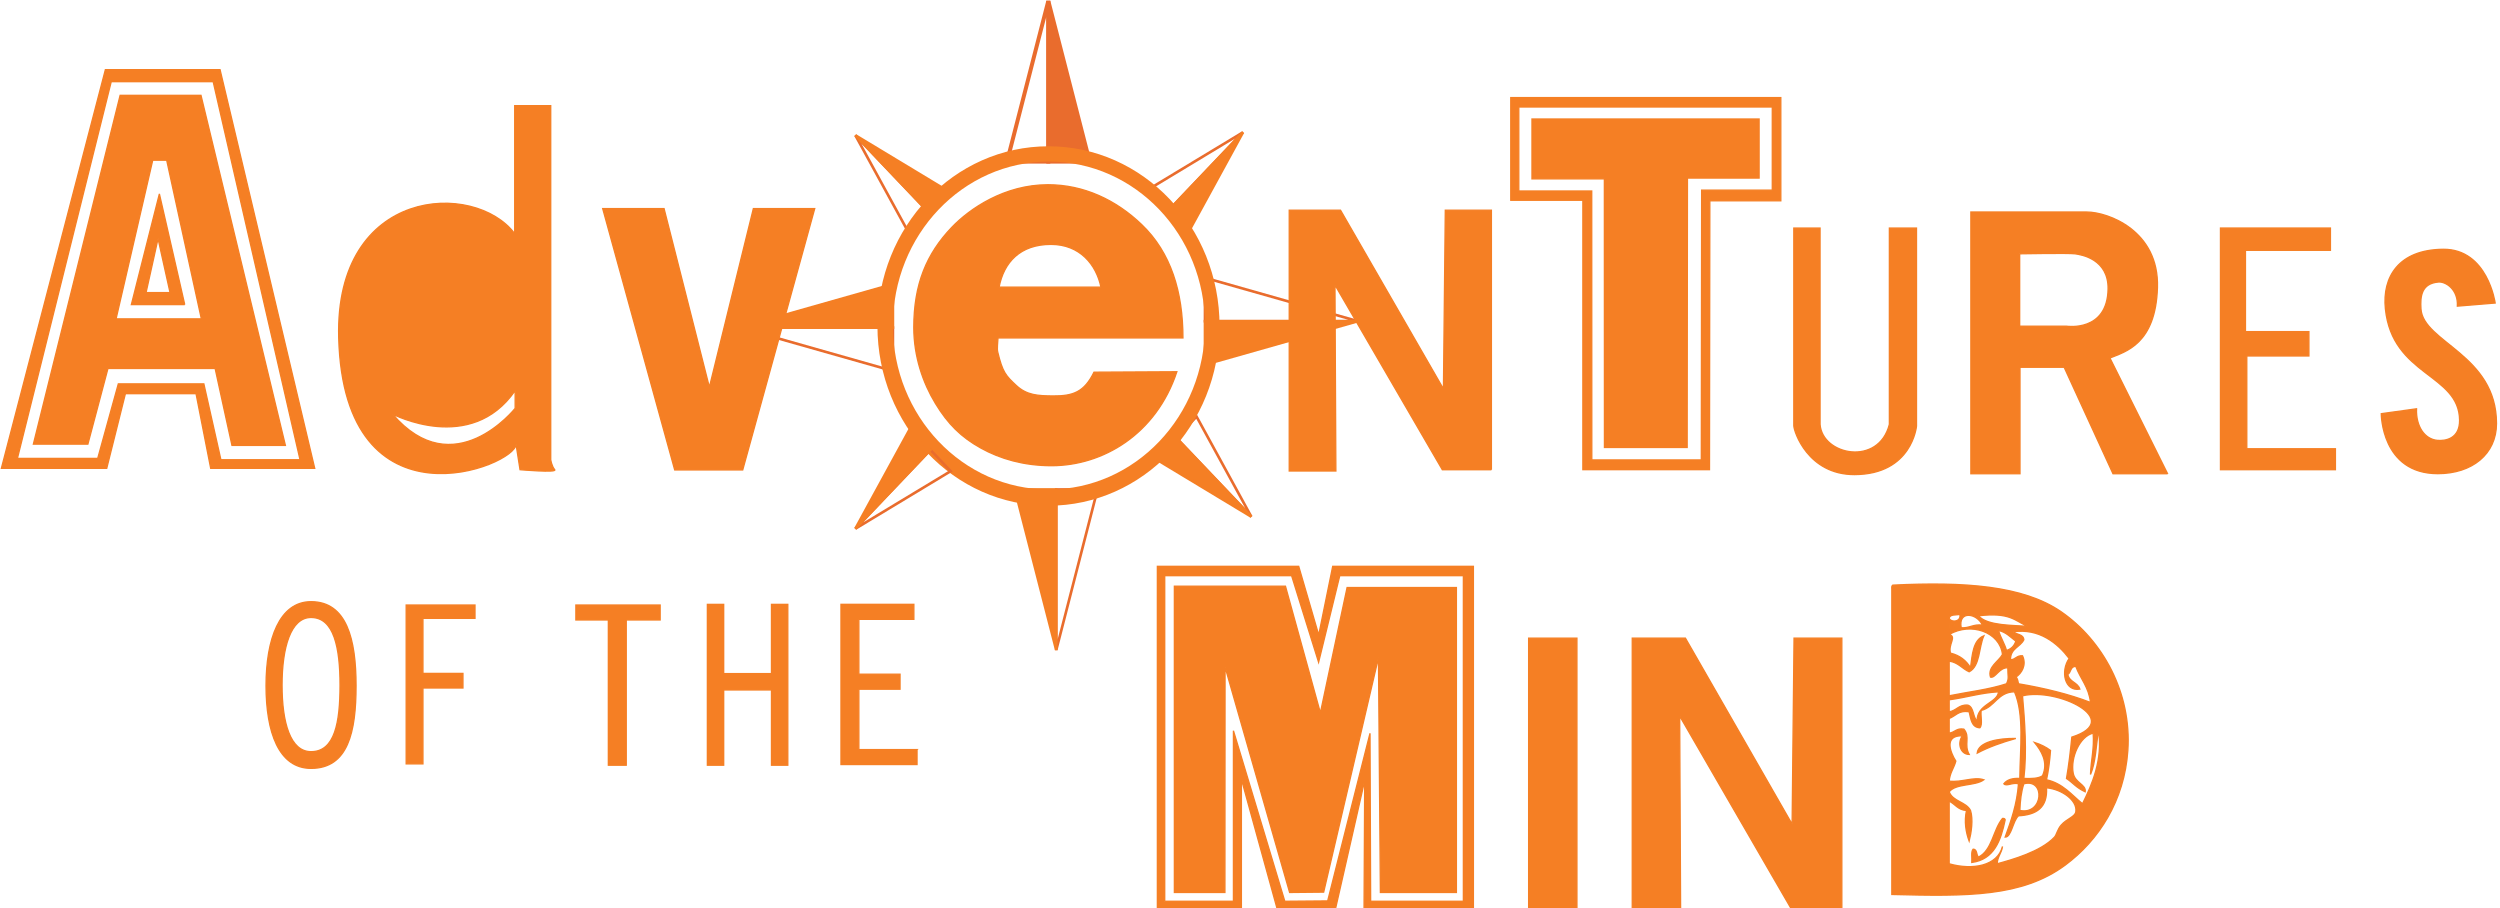 <?xml version="1.0" encoding="UTF-8" standalone="no"?>
<!-- Created with Inkscape (http://www.inkscape.org/) -->

<svg
   xmlns:dc="http://purl.org/dc/elements/1.1/"
   xmlns:cc="http://creativecommons.org/ns#"
   xmlns:rdf="http://www.w3.org/1999/02/22-rdf-syntax-ns#"
   xmlns:svg="http://www.w3.org/2000/svg"
   xmlns="http://www.w3.org/2000/svg"
   xmlns:sodipodi="http://sodipodi.sourceforge.net/DTD/sodipodi-0.dtd"
   xmlns:inkscape="http://www.inkscape.org/namespaces/inkscape"
   width="300"
   height="109"
   id="svg3720"
   version="1.1"
   inkscape:version="0.48.4 r9939"
   sodipodi:docname="drawing.svg">
  <defs
     id="defs3722">
    <clipPath
       id="Clip0">
      <path
         inkscape:connector-curvature="0"
         d="m 0,0 0,682.365 1872.48,0 L 1872.48,0 0,0 z"
         transform="translate(0,0.635)"
         id="path3394" />
    </clipPath>
  </defs>
  <sodipodi:namedview
     id="base"
     pagecolor="#ffffff"
     bordercolor="#666666"
     borderopacity="1.0"
     inkscape:pageopacity="0.0"
     inkscape:pageshadow="2"
     inkscape:zoom="1"
     inkscape:cx="45.300429"
     inkscape:cy="104.76807"
     inkscape:document-units="px"
     showgrid="false"
     inkscape:window-width="758"
     inkscape:window-height="749"
     inkscape:window-x="1914"
     inkscape:window-y="46"
     inkscape:window-maximized="0"
     inkscape:current-layer="svg3720" />
  <g
     transform="matrix(0.16,0,0,0.16,0.062,-0.044)"
     style="display:inline"
     id="Group1"
     clip-path="url(#Clip0)">
    <path
       style="fill:#f57f24;fill-rule:evenodd;stroke:#f57f24;stroke-width:1;stroke-linecap:butt;stroke-linejoin:miter;stroke-dasharray:none"
       d="m 0,0.489 c 3.15,-0.489 3.53,1.802 7,1 0.65,3.985 -3.8,2.864 -7,3 0,-1.333 0,-2.667 0,-4 z"
       transform="translate(1461.49,467.628)"
       id="path3398"
       inkscape:connector-curvature="0" />
    <path
       style="fill:#f57f24;fill-rule:evenodd;stroke:#f57f24;stroke-width:1;stroke-linecap:butt;stroke-linejoin:miter;stroke-dasharray:none"
       d="M 1.26,0 C 4.3,0.079 3.6,6.538 2.26,8 0,7.255 1.87,2.391 1.26,0 z"
       transform="translate(1460.23,567.117)"
       id="path3400"
       inkscape:connector-curvature="0" />
    <path
       style="fill:#f57f24;fill-rule:evenodd;stroke:#f57f24;stroke-width:1;stroke-linecap:butt;stroke-linejoin:miter;stroke-dasharray:none"
       d="m 23.78,0.163 c 1.16,-0.163 1.78,0.221 2,1 -3.29,15.712 -8.3,29.7 -25,32 0.27,-3.396 -0.78,-8.107 1,-10 3.19,0.139 2.2,4.462 4,6 10.38,-5.284 10.87,-20.462 18,-29 z"
       transform="translate(1477.71,613.954)"
       id="path3402"
       inkscape:connector-curvature="0" />
    <path
       style="fill:#f57f24;fill-rule:evenodd;stroke:#f57f24;stroke-width:1;stroke-linecap:butt;stroke-linejoin:miter;stroke-dasharray:none"
       d="m 99.17,151.543 c -1.94,5.729 -2.73,12.606 -3,20 17.72,3.716 19.41,-24.38 3,-20 z m -55,-13 c 1.34,-1.462 2.04,-7.921 -1,-8 0.61,2.391 -1.26,7.255 1,8 z m 54,-53 c 1.67,18.906 3.37,42.29 1,62 5.54,0.204 10.8,0.14 14,-2 4.59,-10.142 -0.97,-18.901 -6,-25 4.56,1.442 8.56,3.436 12,6 -0.56,7.779 -1.53,15.143 -3,22 12.28,2.72 18.74,11.258 27,18 7.18,-14.485 15.39,-33.268 12,-55 -1.82,11.178 -2.08,23.919 -6,33 0.34,-10.654 2.88,-19.117 2,-31 -10.07,2.348 -17.14,18.39 -15,30 1.38,7.495 9.86,8.483 9,14 -6.88,-3.216 -8.77,-6.457 -14,-10 1.72,-9.948 2.96,-20.368 4,-31 39.8,-12.758 -10.81,-37.346 -37,-31 z m 1,-42 c -2.79,5.545 -10.21,6.459 -10,15 3.86,-0.142 4.62,-3.379 9,-3 3.31,7.078 -0.83,13.294 -5,16 1.48,0.847 1.44,3.22 2,5 19.36,3.301 37.63,7.698 54,14 -1.2,-11.464 -7.59,-17.745 -11,-27 -4.21,-0.213 -3.53,4.476 -6,6 0.97,5.694 7.45,5.881 9,11 -11.5,1.957 -14.6,-13.587 -8,-23 -8.62,-11.386 -22.47,-22.859 -42,-20 2.46,2.205 7.66,1.667 8,6 z m -13,8 c 3.57,-1.096 5.9,-3.429 7,-7 -4.03,-2.967 -7.24,-6.761 -13,-8 1.55,5.452 4.45,9.548 6,15 z m -43,-12 c 5.99,1.681 -1,7.327 1,14 6.94,1.72 11.8,5.53 15,11 1.36,-9.974 1.93,-20.737 10,-24 -3.89,8.776 -2.7,22.641 -11,27 -5.28,-2.386 -8.25,-7.087 -15,-8 0,8.667 0,17.333 0,26 14.41,-2.922 29.99,-4.678 43,-9 2.16,-4.223 0.91,-5.703 1,-12 -6.42,-0.399 -9.33,7.981 -13,7 -2.39,-7.592 6.02,-11.591 9,-17 -1.9,-16.795 -23.6,-24.491 -40,-15 z m 7,-7 c -3.47,0.802 -3.85,-1.489 -7,-1 0,1.333 0,2.667 0,4 z m 52,1 c -9.92,-4.425 -13.39,-10.754 -37,-8 6.53,7.81 27.02,6.967 37,8 z m -59,-6 c 1.82,3.395 9.25,2.41 8,-3 -3.1,0.566 -7.61,-0.272 -8,3 z m 9,7 c 6.39,0.394 9.09,-2.906 16,-2 -4.34,-9.238 -18.4,-11.073 -16,2 z m 15,62 c -0.64,4.024 1.3,10.634 -1,13 -6.32,-0.35 -6.68,-6.655 -8,-12 -8,-1.331 -10.12,3.216 -15,5 0,3.667 0,7.333 0,11 4.22,-0.447 5.39,-3.941 11,-3 5.04,5.886 -0.17,11.518 4,19 -6.8,-0.145 -8.99,-8.858 -5,-14 -14.12,-0.463 -9.25,12.335 -5,19 -1.41,5.255 -4.53,8.808 -5,15 9.53,1.185 18.44,-3.546 26,-1 -6.81,4.862 -20.79,2.544 -26,9 2.66,7.335 12.59,7.411 16,14 2.14,6.747 0.58,16.81 -1,23 -2.47,-6.679 -3.79,-14.677 -2,-23 -6.37,-0.3 -8.5,-4.837 -13,-7 0,15.667 0,31.333 0,47 17.56,5.008 36.33,1.621 40,-13 -0.66,5.011 -3.8,7.533 -4,13 11.29,-3.086 32.68,-9.052 43,-20 1.55,-1.65 2.17,-5.751 5,-9 4.22,-4.846 10.4,-6.162 11,-10 1.31,-8.495 -10.4,-16.935 -22,-18 0.9,14.904 -7.68,20.32 -21,21 -4.27,3.749 -5.29,16.031 -10,16 4.41,-12.254 8.85,-24.481 10,-40 -4.37,-1.311 -9.04,2.221 -11,0 2.35,-2.985 6.32,-4.345 12,-4 0.24,-22.641 3.41,-47.918 -4,-65 -12.78,0.219 -14.61,11.389 -25,14 z m 13,-14 c -13.54,0.792 -24.33,4.337 -37,6 0,3 0,6 0,9 5.55,-0.785 7.14,-5.521 14,-5 4.74,1.589 3.59,9.076 7,12 -0.54,-12.617 15.54,-13.687 16,-22 z m -79,-80 c 52.8,-2.543 97.32,0.205 126,20 31.05,21.439 52.9,60.682 50,104 -2.53,37.72 -21.87,67.413 -47,86 -32.28,23.875 -73.43,23.446 -130,22 0,-76.333 0,-152.667 0,-229 -0.09,-1.419 -0.17,-2.832 1,-3 z"
       transform="translate(1418.32,436.574)"
       id="path3404"
       inkscape:connector-curvature="0" />
    <path
       style="fill:#f57f24;fill-rule:evenodd;stroke:#f57f24;stroke-width:1;stroke-linecap:butt;stroke-linejoin:miter;stroke-dasharray:none"
       d="M 29,0.232 C 18.58,3.152 8.71,6.607 0,11.232 0.88,2.775 16.09,0 29,0.232 z"
       transform="translate(1482.49,553.885)"
       id="path3406"
       inkscape:connector-curvature="0" />
    <path
       style="fill:none;stroke:#e96c2d;stroke-width:2;stroke-linecap:butt;stroke-linejoin:miter;stroke-dasharray:none"
       d="M 56.256,75.072 0,15.967 15.195,0 56.256,75.072 z"
       transform="translate(881.826,312.719)"
       id="path3408"
       inkscape:connector-curvature="0" />
    <path
       style="fill:#f57f24;fill-rule:nonzero;stroke:#f57f24;stroke-width:2;stroke-linecap:butt;stroke-linejoin:miter;stroke-dasharray:none"
       d="M 71.449,59.105 15.193,0 0,15.967 71.449,59.105 z"
       transform="translate(866.633,328.686)"
       id="path3410"
       inkscape:connector-curvature="0" />
    <path
       style="fill:none;stroke:#e96c2d;stroke-width:2;stroke-linecap:butt;stroke-linejoin:miter;stroke-dasharray:none"
       d="M 71.45,0 15.194,59.104 0,43.135 71.45,0 z"
       transform="translate(860.398,99.509)"
       id="path3412"
       inkscape:connector-curvature="0" />
    <path
       style="fill:#f57f24;fill-rule:nonzero;stroke:#f57f24;stroke-width:2;stroke-linecap:butt;stroke-linejoin:miter;stroke-dasharray:none"
       d="M 56.256,0 0,59.104 15.199,75.068 56.256,0 z"
       transform="translate(875.592,99.509)"
       id="path3414"
       inkscape:connector-curvature="0" />
    <path
       style="fill:none;stroke:#e96c2d;stroke-width:2;stroke-linecap:butt;stroke-linejoin:miter;stroke-dasharray:none"
       d="M 0,0 56.252,59.108 41.058,75.071 0,0 z"
       transform="translate(641.157,101.753)"
       id="path3416"
       inkscape:connector-curvature="0" />
    <path
       style="fill:#f57f24;fill-rule:nonzero;stroke:#f57f24;stroke-width:2;stroke-linecap:butt;stroke-linejoin:miter;stroke-dasharray:none"
       d="M 0,0 56.252,59.108 71.447,43.139 0,0 z"
       transform="translate(641.157,101.753)"
       id="path3418"
       inkscape:connector-curvature="0" />
    <path
       style="fill:none;stroke:#e96c2d;stroke-width:2;stroke-linecap:butt;stroke-linejoin:miter;stroke-dasharray:none"
       d="M 0,120.443 0,0 30.965,0 0,120.443 z"
       transform="translate(791.784,367.378)"
       id="path3420"
       inkscape:connector-curvature="0" />
    <path
       style="fill:#f57f24;fill-rule:nonzero;stroke:#f57f24;stroke-width:2;stroke-linecap:butt;stroke-linejoin:miter;stroke-dasharray:none"
       d="M 30.966,120.443 30.966,0 0,0 30.966,120.443 z"
       transform="translate(760.818,367.378)"
       id="path3422"
       inkscape:connector-curvature="0" />
    <path
       style="fill:none;stroke:#e96c2d;stroke-width:2;stroke-linecap:butt;stroke-linejoin:miter;stroke-dasharray:none"
       d="m 0,0 114.644,0 0,32.534 L 0,0 z"
       transform="translate(554.649,245.969)"
       id="path3424"
       inkscape:connector-curvature="0" />
    <path
       style="fill:#f57f24;fill-rule:nonzero;stroke:#f57f24;stroke-width:2;stroke-linecap:butt;stroke-linejoin:miter;stroke-dasharray:none"
       d="m 0,32.534 114.644,0 L 114.644,0 0,32.534 z"
       transform="translate(554.649,213.435)"
       id="path3426"
       inkscape:connector-curvature="0" />
    <path
       style="fill:none;stroke:#e96c2d;stroke-width:2;stroke-linecap:butt;stroke-linejoin:miter;stroke-dasharray:none"
       d="M 114.643,32.534 0,32.534 0,0 114.643,32.534 z"
       transform="translate(903.357,208.638)"
       id="path3428"
       inkscape:connector-curvature="0" />
    <path
       style="fill:#f57f24;fill-rule:nonzero;stroke:#f57f24;stroke-width:2;stroke-linecap:butt;stroke-linejoin:miter;stroke-dasharray:none"
       d="M 114.643,0 0,0 0,32.535 114.643,0 z"
       transform="translate(903.357,241.172)"
       id="path3430"
       inkscape:connector-curvature="0" />
    <path
       style="fill:none;stroke:#e96c2d;stroke-width:3;stroke-linecap:butt;stroke-linejoin:miter;stroke-dasharray:none"
       d="m 30.965,0 0,120.449 L 0,120.449 30.965,0 z"
       transform="translate(754.886,1.009)"
       id="path3432"
       inkscape:connector-curvature="0" />
    <path
       style="fill:#e96c2d;fill-rule:nonzero;stroke:#e96c2d;stroke-width:3;stroke-linecap:butt;stroke-linejoin:miter;stroke-dasharray:none"
       d="m 0,0 0,120.449 30.97,0 L 0,0 z"
       transform="translate(785.851,1.009)"
       id="path3434"
       inkscape:connector-curvature="0" />
    <path
       style="fill:#f57f24;fill-rule:nonzero;stroke:none"
       d="m 128.632,11.471 c -64.636,0 -117.031,55.05 -117.031,122.96 0,67.909 52.395,122.96 117.031,122.96 64.632,0 117.033,-55.051 117.033,-122.96 0,-67.91 -52.401,-122.96 -117.033,-122.96 z m 127.952,123.318 c 0,74.441 -57.44,134.789 -128.293,134.789 C 57.44,269.578 0,209.23 0,134.789 0,60.347 57.44,0 128.291,0 199.144,0 256.584,60.347 256.584,134.789 z"
       transform="translate(657.692,109.987)"
       id="path3436"
       inkscape:connector-curvature="0" />
    <path
       style="fill:none;stroke:#e96c2d;stroke-width:2;stroke-linecap:butt;stroke-linejoin:miter;stroke-dasharray:none"
       d="M 0,59.104 56.255,0 71.454,15.969 0,59.104 z"
       transform="translate(641.154,337.668)"
       id="path3438"
       inkscape:connector-curvature="0" />
    <path
       style="fill:#f57f24;fill-rule:nonzero;stroke:#f57f24;stroke-width:2;stroke-linecap:butt;stroke-linejoin:miter;stroke-dasharray:none"
       d="M 0,75.068 56.255,15.964 41.061,0 0,75.068 z"
       transform="translate(641.154,321.704)"
       id="path3440"
       inkscape:connector-curvature="0" />
    <path
       style="fill:#f57f24;fill-rule:nonzero;stroke:#f57f24;stroke-width:1;stroke-linecap:butt;stroke-linejoin:miter;stroke-dasharray:none"
       d="M 0,0 46,0 80,134 113,0 159,0 105,196 54,196 0,0 z"
       transform="translate(451.647,156.706)"
       id="path3442"
       inkscape:connector-curvature="0" />
    <path
       style="fill:#f57f24;fill-rule:nonzero;stroke:#f57f24;stroke-width:1;stroke-linecap:butt;stroke-linejoin:miter;stroke-dasharray:none"
       d="m 164.63,292.552 59.37,0 L 158.856,9 82.371,9 12,291.552 l 60.259,0 15.451,-55.918 64.137,0 12.783,56.918 z M 146,243 93,243 79,299 0,299 78,0 l 86,0 71,299 -78,0 -11,-56 z"
       transform="translate(0.647,52.543)"
       id="path3444"
       inkscape:connector-curvature="0" />
    <path
       style="fill:#f57f24;fill-rule:nonzero;stroke:#f57f24;stroke-width:1;stroke-linecap:butt;stroke-linejoin:miter;stroke-dasharray:none"
       d="m 62,167.684 63.999,0 -26,-119 -10.5,0 L 62,167.684 z m 74.314,37.165 -80.388,0 L 40.858,261.627 0,261.627 65.063,0 l 60.631,0 63.305,262.553 -40.048,0 -12.637,-57.704 z"
       transform="translate(24.648,71.766)"
       id="path3446"
       inkscape:connector-curvature="0" />
    <path
       style="fill:#f57f24;fill-rule:nonzero;stroke:#f57f24;stroke-width:1;stroke-linecap:butt;stroke-linejoin:miter;stroke-dasharray:none"
       d="m 20,33.5 -9,40.5 18,0 -9,-40.5 z m 20,49.5 L 0,83 21,0 l 19,83 z"
       transform="translate(98.147,145.702)"
       id="path3448"
       inkscape:connector-curvature="0" />
    <path
       style="fill:#f57f24;fill-rule:nonzero;stroke:#f57f24;stroke-width:1;stroke-linecap:butt;stroke-linejoin:miter;stroke-dasharray:none"
       d="m 63.963,76.768 76.398,0 c -3.505,-16.884 -15.815,-32.05 -37.48,-32.05 -23.185,0 -35.354,13.516 -38.918,32.05 z m 137.886,38.105 -138.719,0 c -0.138,3.624 -0.831,7.953 -0.207,10.553 3.659,15.235 6.045,17.795 13.983,25.174 7.934,7.384 16.382,7.693 27.424,7.798 15.27,0.145 23.565,-2.985 30.816,-17.818 l 62.134,-0.341 c -15.598,46.981 -55.572,70.466 -93.979,70.466 -20.842,0 -38.541,-5.154 -53.1,-13.272 C 35.64,189.314 25.712,179.654 16.261,164.082 6.807,148.513 0,128.764 0,107.021 0,74.676 9.487,51.846 28.465,31.981 41.874,17.943 68.042,0 100.604,0 c 26.912,0 51.034,11.414 70.286,29.866 22.025,21.114 30.959,50.687 30.959,85.007 z"
       transform="translate(684.964,138.838)"
       id="path3450"
       inkscape:connector-curvature="0" />
    <path
       style="fill:#f57f24;fill-rule:nonzero;stroke:#f57f24;stroke-width:1;stroke-linecap:butt;stroke-linejoin:miter;stroke-dasharray:none"
       d="M 12.554,119.129 0,119.129 0,0 l 51.599,0 0,9.981 -39.045,0 0,41.3 30.008,0 0,10.942 -30.008,0 0,56.906 z"
       transform="translate(304.252,454.049)"
       id="path3452"
       inkscape:connector-curvature="0" />
    <path
       style="fill:#f57f24;fill-rule:nonzero;stroke:#f57f24;stroke-width:1;stroke-linecap:butt;stroke-linejoin:miter;stroke-dasharray:none"
       d="m 37.759,120.129 -13.402,0 0,-108.928 L 0,11.201 0,0 l 63.189,0 0,11.201 -25.43,0 0,108.928 z"
       transform="translate(431.527,454.049)"
       id="path3454"
       inkscape:connector-curvature="0" />
    <path
       style="fill:#f57f24;fill-rule:nonzero;stroke:#f57f24;stroke-width:1;stroke-linecap:butt;stroke-linejoin:miter;stroke-dasharray:none"
       d="m 60.311,120.624 -12.227,0 0,-56.44 -35.857,0 0,56.44 L 0,120.624 0,0 l 12.227,0 0,51.928 35.857,0 0,-51.928 12.227,0 0,120.624 z"
       transform="translate(530.147,453.554)"
       id="path3456"
       inkscape:connector-curvature="0" />
    <path
       style="fill:#f57f24;fill-rule:nonzero;stroke:#f57f24;stroke-width:1;stroke-linecap:butt;stroke-linejoin:miter;stroke-dasharray:none"
       d="m 57.039,108.928 0,11.201 L 0,120.129 0,0 l 54.661,0 0,11.201 -41.259,0 0,41.194 30.888,0 0,11.233 -30.888,0 0,45.3 43.637,0 z"
       transform="translate(630.345,453.549)"
       id="path3458"
       inkscape:connector-curvature="0" />
    <path
       style="fill:#f57f24;fill-rule:nonzero;stroke:#f57f24;stroke-width:1;stroke-linecap:butt;stroke-linejoin:miter;stroke-dasharray:none"
       d="M 33.75,11.824 C 18.445,11.824 12,34.542 12,62.564 12,90.588 18.123,112.5 33.75,112.5 51.633,112.5 55.5,90.588 55.5,62.564 55.5,34.542 50.989,11.824 33.75,11.824 z M 67.5,63 c 0,34.794 -6,62 -33.75,62 C 9.5,125 0,97.794 0,63 0,28.206 10,0 33.75,0 60.5,0 67.5,28.206 67.5,63 z"
       transform="translate(199.147,451.543)"
       id="path3460"
       inkscape:connector-curvature="0" />
    <path
       style="fill:#f57f24;fill-rule:nonzero;stroke:#f57f24;stroke-width:1;stroke-linecap:butt;stroke-linejoin:miter;stroke-dasharray:none"
       d="M 36.2,203.32 0,203.32 0,0 l 36.2,0 0,203.32 z"
       transform="translate(1146.1,478.89)"
       id="path3462"
       inkscape:connector-curvature="0" />
    <path
       style="fill:#f57f24;fill-rule:nonzero;stroke:#f57f24;stroke-width:1;stroke-linecap:butt;stroke-linejoin:miter;stroke-dasharray:none"
       d="m 157.17,202.607 -38.15,0 L 35.55,58.366 36.25,203.607 0,203.607 0,0 39.85,0 119.9,139.558 121.34,0 l 35.83,0 0,202.607 z"
       transform="translate(1223.81,478.89)"
       id="path3464"
       inkscape:connector-curvature="0" />
    <path
       style="fill:#f57f24;fill-rule:nonzero;stroke:#f57f24;stroke-width:1;stroke-linecap:butt;stroke-linejoin:miter;stroke-dasharray:none"
       d="m 86.2,165.536 0,15.697 -86.2,0 L 0,0 l 82.46,0 0,16.696 -63.73,0 0,60.987 47.58,0 0,18.251 -46.58,0 0,69.602 66.47,0 z"
       transform="translate(1664.97,171.31)"
       id="path3466"
       inkscape:connector-curvature="0" />
    <path
       style="fill:#f57f24;fill-rule:nonzero;stroke:#f57f24;stroke-width:1;stroke-linecap:butt;stroke-linejoin:miter;stroke-dasharray:none"
       d="m 196.13,69.419 -52.98,0 -0.24,202.312 -82.15,0 -0.06,-201.672 -54.7,0 0,-62.995 190.13,0 0,62.354 z M 0,0 l 0,77.02 54.07,0 0,202.044 94.95,0 0.26,-201.667 53.24,0 L 202.52,0 0,0 z"
       transform="translate(1132.7,73.478)"
       id="path3468"
       inkscape:connector-curvature="0" />
    <path
       style="fill:#f57f24;fill-rule:nonzero;stroke:#f57f24;stroke-width:1;stroke-linecap:butt;stroke-linejoin:miter;stroke-dasharray:none"
       d="m 116.37,246.335 -62.02,0 L 54.29,44.87 0,44.87 0,0 l 170.33,0 0,44.271 -53.74,0 -0.22,202.064 z"
       transform="translate(1148.6,89.542)"
       id="path3470"
       inkscape:connector-curvature="0" />
    <path
       style="fill:#f57f24;fill-rule:nonzero;stroke:#f57f24;stroke-width:1;stroke-linecap:butt;stroke-linejoin:miter;stroke-dasharray:none"
       d="m 5.5,251.192 51.545,0 0,-127.908 38.519,127.908 32.169,-0.272 31.74,-125.688 0.47,125.96 69.56,0 L 229.503,7 136.783,7 120.918,71.898 100.686,7 5.5,7 5.5,251.192 z M 0,0 106,0 121,51.5 131.5,0 l 105.503,0 0,257.454 -82,0 0.5,-96.954 -22,96.667 L 90,257.454 63,159.5 l 0,97.954 -63,0 L 0,0 z"
       transform="translate(867.647,425.043)"
       id="path3472"
       inkscape:connector-curvature="0" />
    <path
       style="fill:#f57f24;fill-rule:nonzero;stroke:#f57f24;stroke-width:1;stroke-linecap:butt;stroke-linejoin:miter;stroke-dasharray:none"
       d="M 0,0 83.299,0 109.5,95.025 129.543,1 l 81.96,0 0,228.71 -56.99,0 L 153.063,53.609 111.957,229.455 86.44,229.71 38,60.525 37.899,229.71 0,229.71 0,0 z"
       transform="translate(880.397,439.915)"
       id="path3474"
       inkscape:connector-curvature="0" />
    <path
       style="fill:#f57f24;fill-rule:nonzero;stroke:#f57f24;stroke-width:1;stroke-linecap:butt;stroke-linejoin:miter;stroke-dasharray:none"
       d="m 151.61,194.646 -36.8,0 L 34.29,56.072 34.97,195.607 0,195.607 0,0 38.44,0 115.66,134.074 117.05,0 l 34.56,0 0,194.646 z"
       transform="translate(966.54,157.903)"
       id="path3476"
       inkscape:connector-curvature="0" />
    <path
       style="fill:#f57f24;fill-rule:nonzero;stroke:#f57f24;stroke-width:1;stroke-linecap:butt;stroke-linejoin:miter;stroke-dasharray:none"
       d="m 42.89,24.831 c 5.34,-0.45 14.85,5.428 14.19,18.095 l 28.33,-2.333 c 0,0 -5.66,-40.593 -39,-40.297 -33.33,0.297 -45.78,20.718 -43.33,44.63 5.16,50.5 55.33,48.667 55.66,83.5 0.14,13.992 -10.58,15.691 -16.5,15.202 -9.89,-0.816 -16.33,-10.702 -15.83,-23.702 L 0,123.593 c 0,0 0,44.967 42.41,44.967 25.67,0 44,-14.634 44,-37.634 0,-51.667 -55.17,-60.833 -56.66,-86 -0.55,-9.108 0.16,-19 13.14,-20.095 z"
       transform="translate(1785.57,186.95)"
       id="path3478"
       inkscape:connector-curvature="0" />
    <path
       style="fill:#f57f24;fill-rule:nonzero;stroke:#f57f24;stroke-width:1;stroke-linecap:butt;stroke-linejoin:miter;stroke-dasharray:none"
       d="m 0,0 19.67,0 0,147.233 c 1.66,23.333 44,31.667 52,0 L 71.67,0 92,0 92,148.566 c 0,0 -3.33,36.229 -46.5,36.334 C 10.67,184.984 0,152.566 0,148.233 L 0,0 z"
       transform="translate(1344.98,171.31)"
       id="path3480"
       inkscape:connector-curvature="0" />
    <path
       style="fill:#f57f24;fill-rule:nonzero;stroke:#f57f24;stroke-width:1;stroke-linecap:butt;stroke-linejoin:miter;stroke-dasharray:none"
       d="m 43.334,231.27 c 46,53.731 92,-4.27 92,-4.27 l 0,-13.333 c -33.334,48.308 -92,17.603 -92,17.603 z M 135,0 l 27,0 0,265.552 c 0,0 0.75,4.948 3,7.448 2.183,2.425 -26,0 -26,0 l -3,-19.131 C 136,270 6.917,321.849 3,174 0,60.746 105,56 135,96 l 0,-96 z"
       transform="translate(250.647,79.543)"
       id="path3482"
       inkscape:connector-curvature="0" />
    <path
       style="fill:#f57f24;fill-rule:nonzero;stroke:#f57f24;stroke-width:1;stroke-linecap:butt;stroke-linejoin:miter;stroke-dasharray:none"
       d="m 36.59,31.319 0,54.333 35.33,0 c 0,0 30.53,4.577 31,-28 0.33,-22.333 -19.9,-25.667 -24.78,-26.333 -4.88,-0.667 -41.55,0 -41.55,0 z m 110.95,164.966 -40.94,0 -36.63,-79.85 -33.14,0 0,79.85 -36.83,0 L 0,0 86.86,0 c 16.07,0 54.4,14.086 53.06,56.652 -1.33,42.47 -24,48.051 -35.65,52.827 l 43.27,86.806 z"
       transform="translate(1477.77,159.297)"
       id="path3484"
       inkscape:connector-curvature="0" />
  </g>
</svg>
